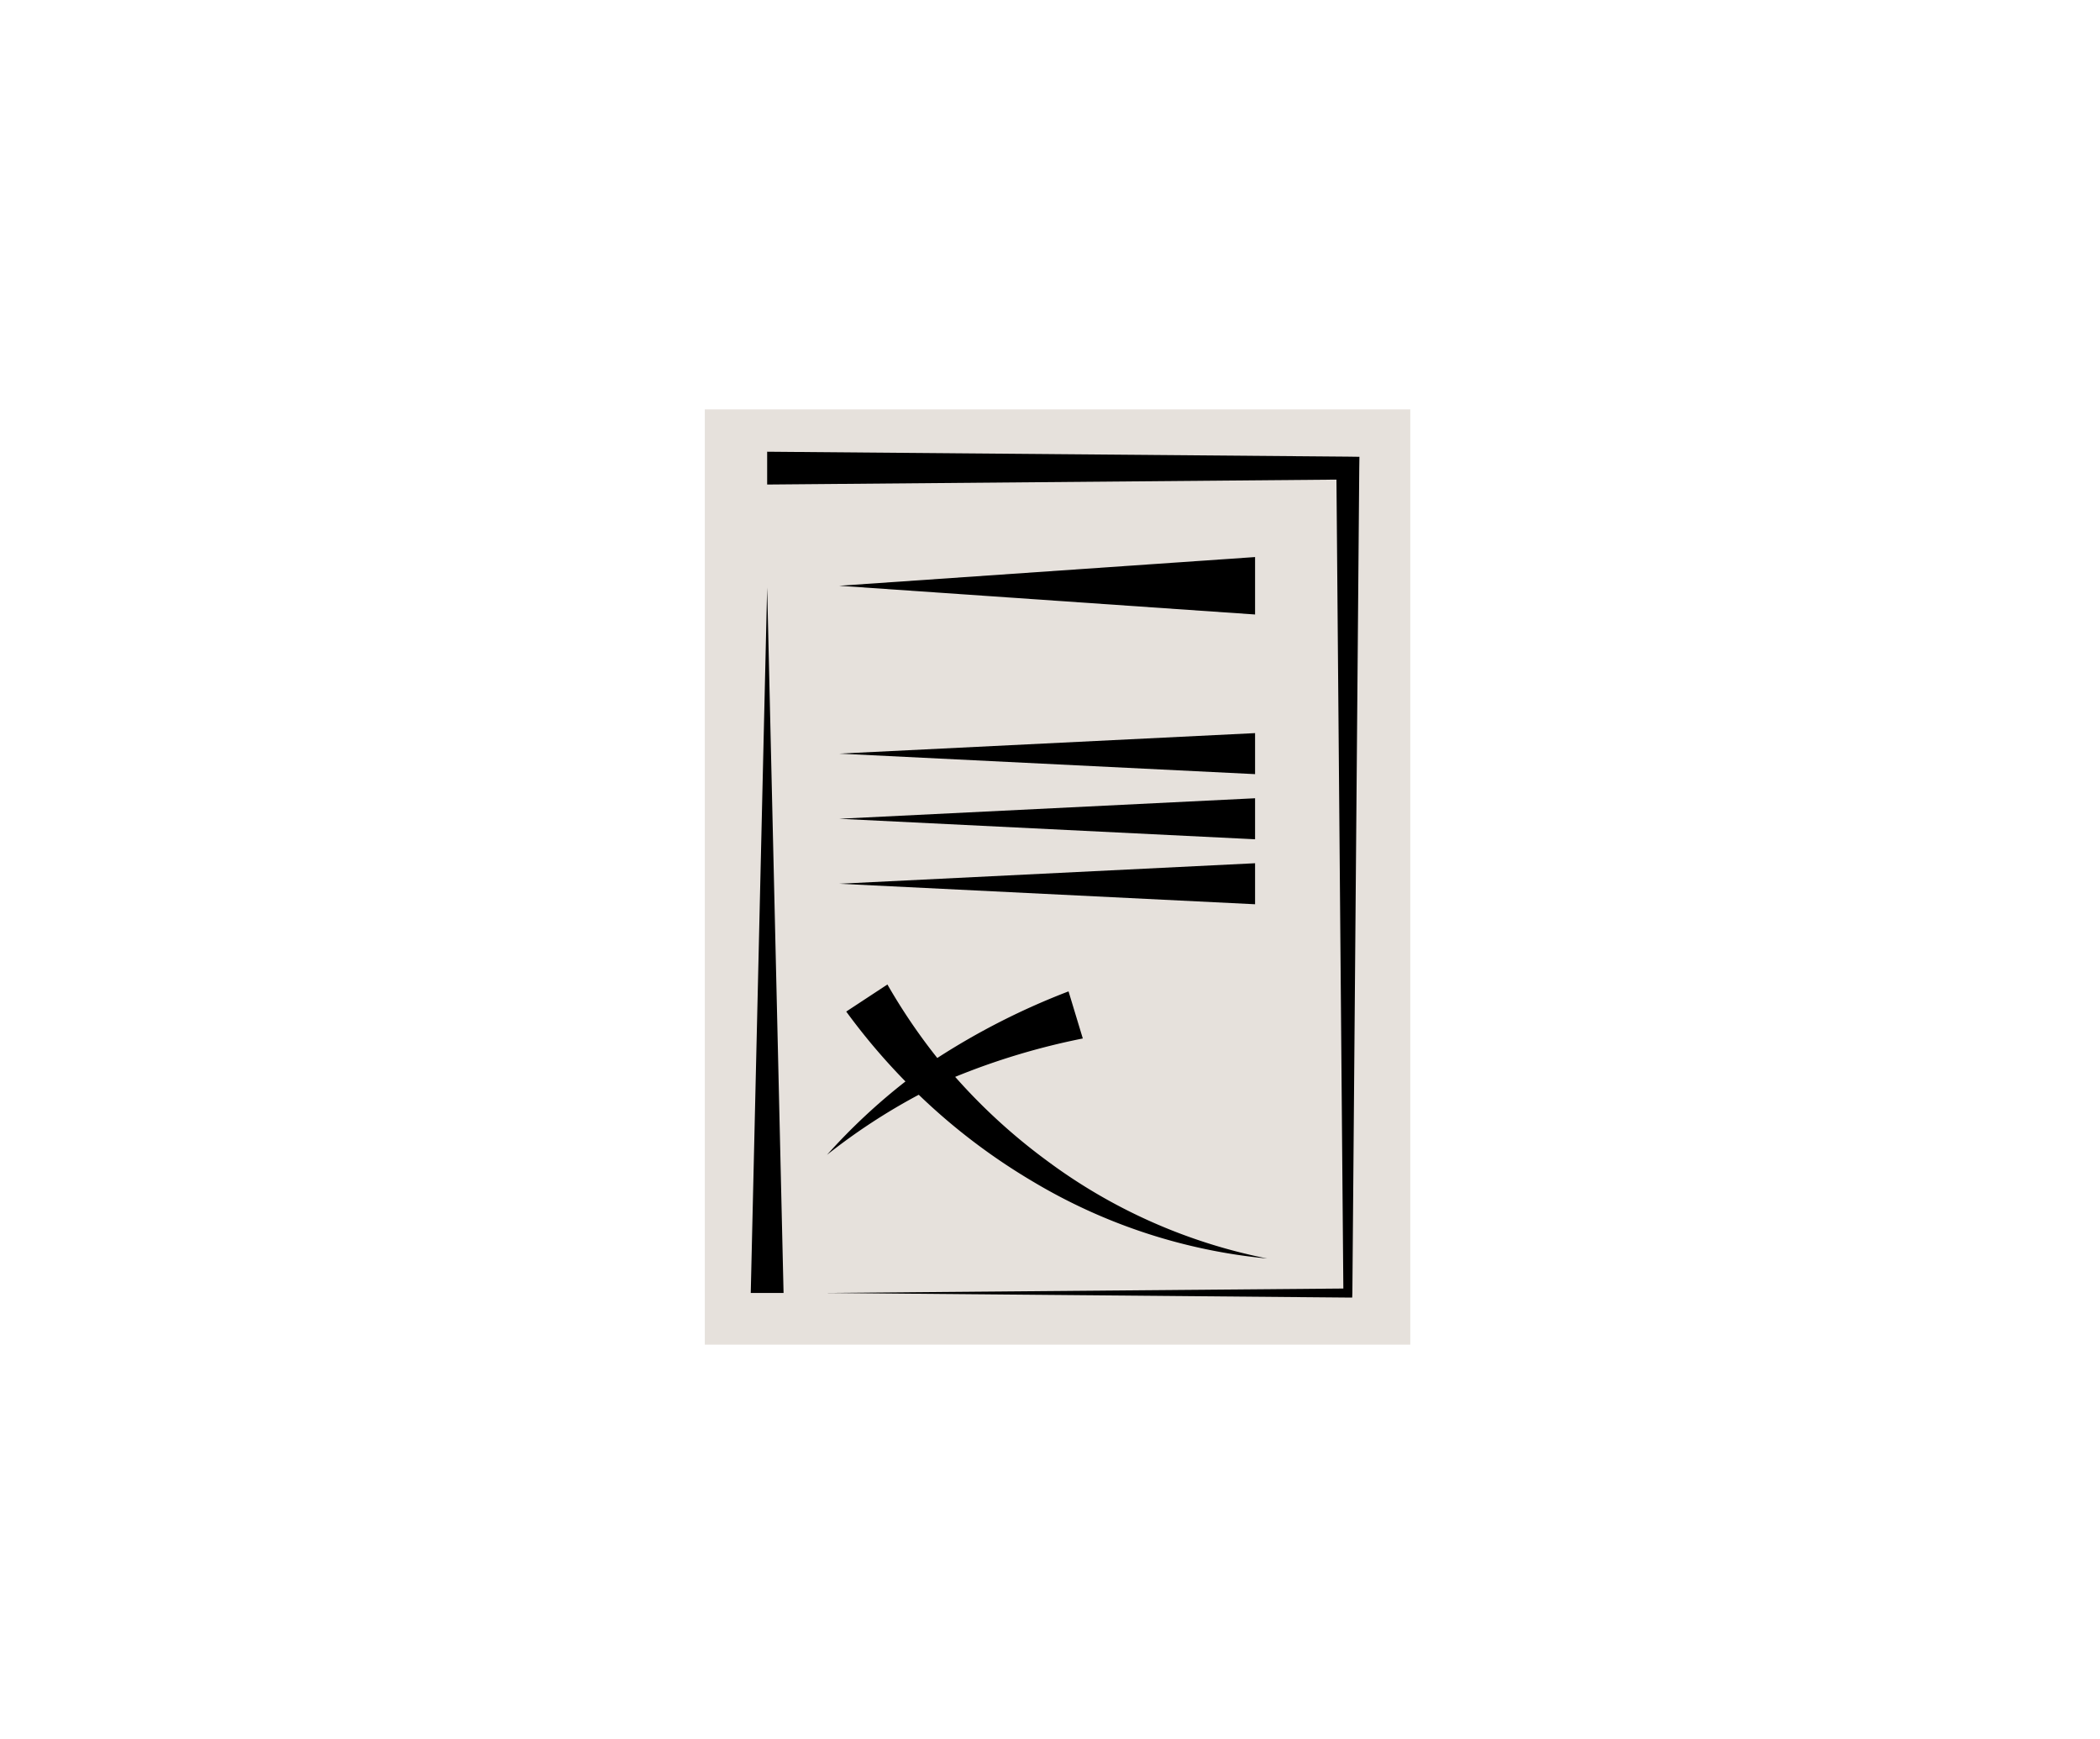 <svg xmlns="http://www.w3.org/2000/svg" viewBox="0 0 128 106">
  <defs>
    <style>
      .cls-1 {
        fill: #e6e1dc;
      }
    </style>
  </defs>
  <title>i-certificate-active</title>
  <g id="solid">
    <g>
      <rect class="cls-1" x="42.96" y="24.95" width="43" height="57"/>
      <g>
        <polygon points="76.5 33.95 51.15 35.7 76.5 37.45 76.5 33.95"/>
        <polygon points="76.5 47.18 76.5 44.68 51.15 45.93 76.5 47.18"/>
        <polygon points="76.5 51.15 76.5 48.65 51.15 49.9 76.5 51.15"/>
        <polygon points="76.5 55.11 76.5 52.61 51.15 53.86 76.5 55.11"/>
        <path d="M50.41,70.38A37,37,0,0,1,56,66.72,37.5,37.5,0,0,0,62.94,72a34.15,34.15,0,0,0,14.3,4.7,33.34,33.34,0,0,1-13.48-6,35.56,35.56,0,0,1-5.54-5.07A42.5,42.5,0,0,1,66,63.29l-.87-2.87a43.15,43.15,0,0,0-8,4.06A35.77,35.77,0,0,1,54.09,60l-2.51,1.65a38.69,38.69,0,0,0,3.61,4.26A36.87,36.87,0,0,0,50.41,70.38Z"/>
        <polygon points="82.15 27.83 46.76 27.53 46.76 29.53 81.46 29.23 81.88 78.53 50.27 78.8 82.15 79.08 82.42 79.08 82.43 78.8 82.85 28.53 82.86 27.84 82.15 27.83"/>
        <polygon points="45.76 78.8 47.76 78.8 46.76 35.8 45.76 78.8"/>
      </g>
    </g>
  </g>
</svg>
